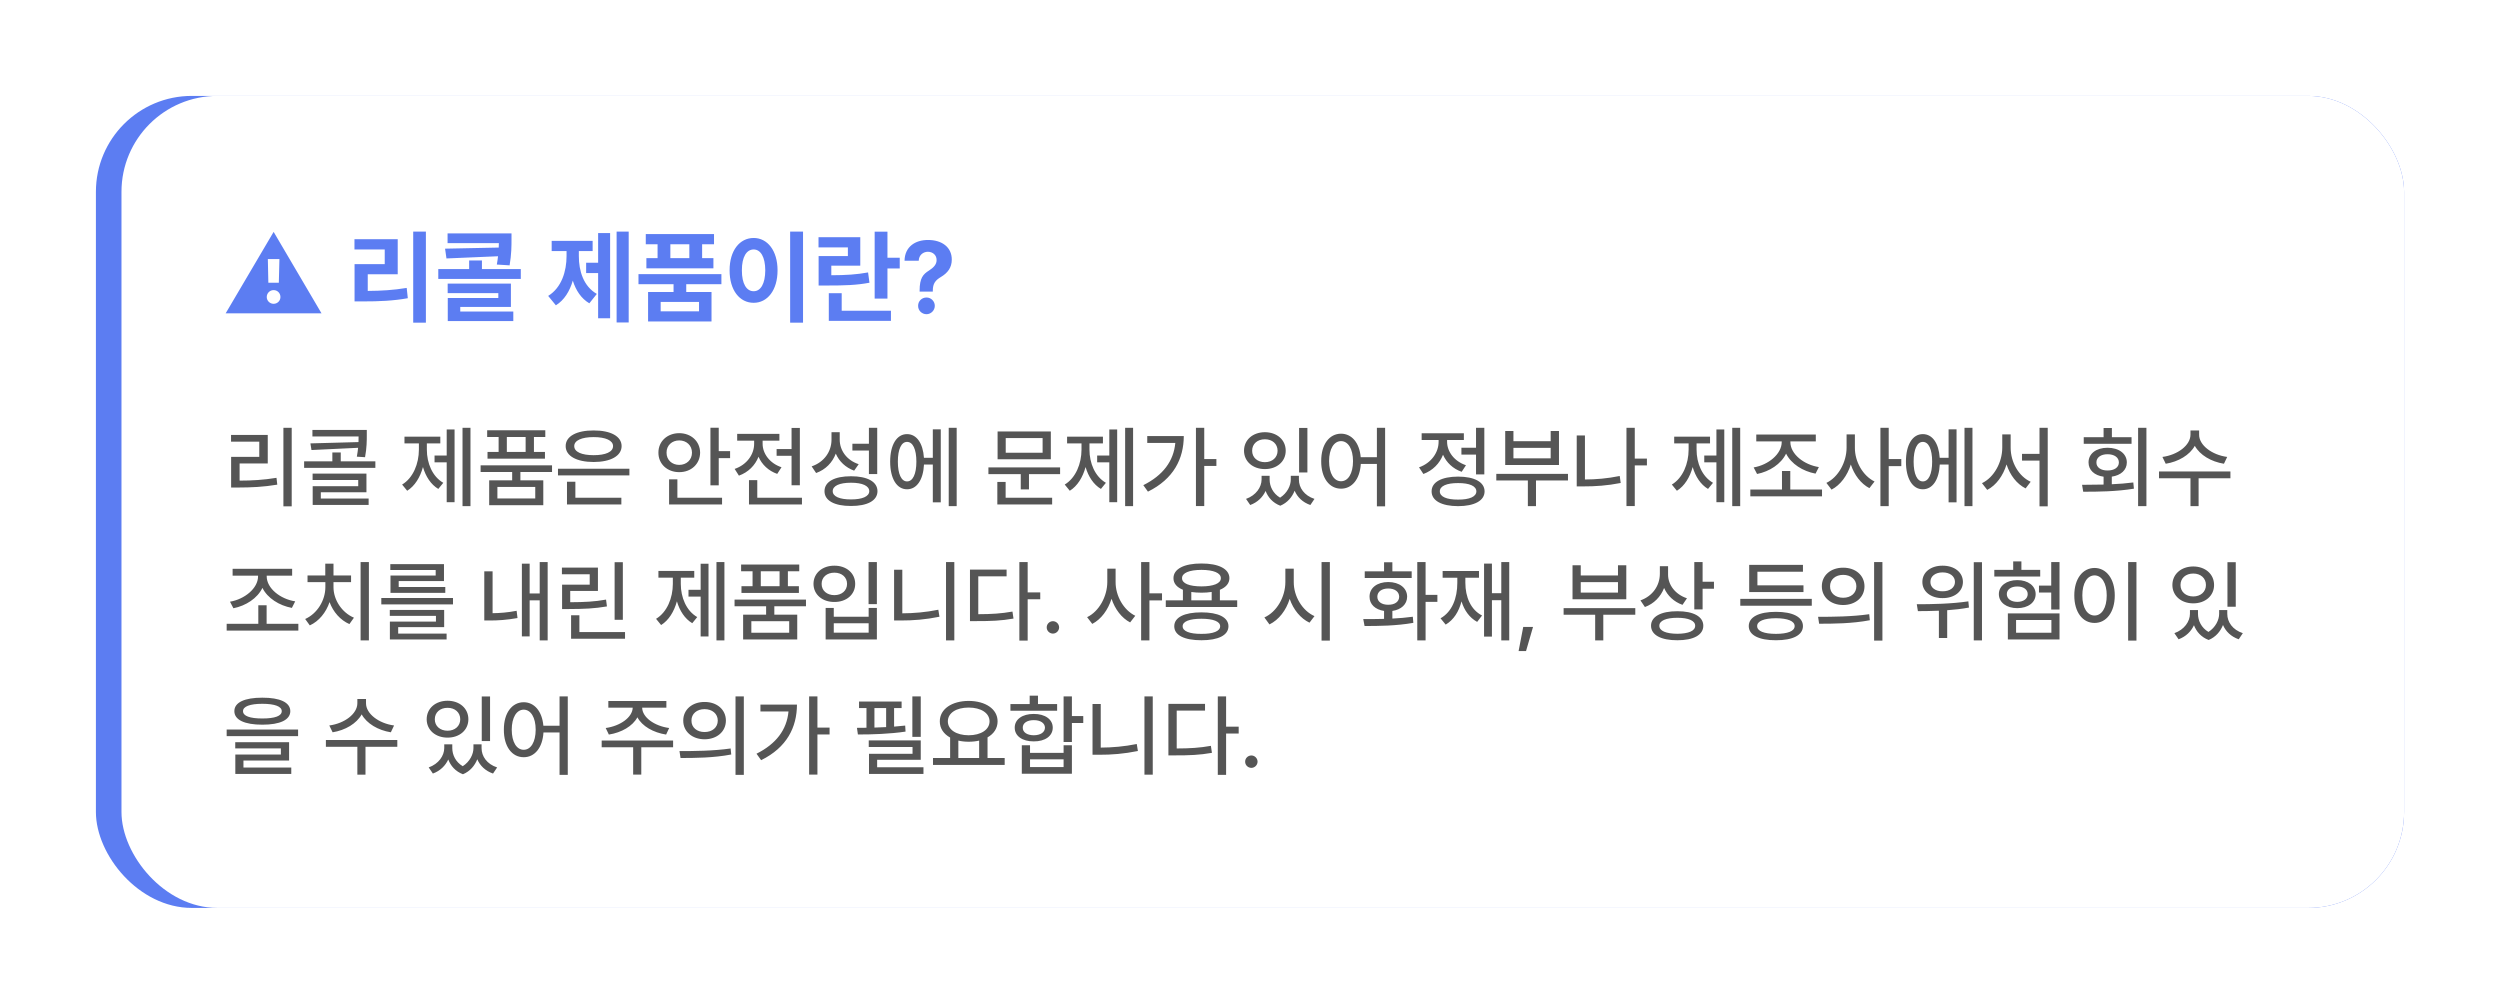 <svg width="391" height="157" viewBox="0 0 391 157" fill="none" xmlns="http://www.w3.org/2000/svg">
<g filter="url(#filter0_d_228_1697)">
<rect x="15" y="15" width="361" height="127" rx="15" fill="#5C7DF2"/>
</g>
<rect x="19" y="15" width="357" height="127" rx="15" fill="white"/>
<path d="M35.297 49L42.797 36.266L50.281 49H35.297ZM41.719 46.453C41.719 47.039 42.203 47.516 42.797 47.516C43.383 47.516 43.867 47.039 43.859 46.453C43.867 45.852 43.383 45.367 42.797 45.375C42.203 45.367 41.719 45.852 41.719 46.453ZM41.891 40.516L41.969 44.219H43.609L43.703 40.516H41.891ZM66.609 36.219V50.469H64.625V36.219H66.609ZM55.438 39.016V37.406H62.203V42.891H57.516V45.5C59.688 45.484 61.523 45.375 63.609 45.031L63.781 46.641C61.445 47.055 59.328 47.141 56.734 47.141H55.453V41.312H60.172V39.016H55.438ZM80 36.5V37.422C80 38.422 80 39.758 79.703 41.5L77.703 41.375C77.789 40.906 77.852 40.477 77.891 40.078L69.828 40.422L69.609 38.891L78 38.719L78.023 38.031H70V36.5H80ZM68.547 43.625V42.078H73.375V40.734H75.375V42.078H81.453V43.625H68.547ZM70.016 45.844V44.359H79.906V48H71.984V48.719H80.281V50.219H70.031V46.609H77.938V45.844H70.016ZM98.328 36.219V50.438H96.438V36.219H98.328ZM85.734 46.281C87.828 44.992 88.609 42.445 88.609 40.031V39.266H86.281V37.672H92.688V39.266H90.531V40.031C90.523 42.391 91.266 44.781 93.344 45.969L92.172 47.438C90.898 46.688 90.07 45.422 89.586 43.891C89.102 45.547 88.242 46.953 86.938 47.75L85.734 46.281ZM91.672 42.703V41.094H93.547V36.453H95.422V49.781H93.547V42.703H91.672ZM112.828 42.875V44.453H107.328V45.672H111.281V50.281H101.359V45.672H105.344V44.453H99.859V42.875H112.828ZM101 38.203V36.609H111.672V38.203H109.812V40.375H111.578V41.969H101.094V40.375H102.844V38.203H101ZM103.328 48.688H109.328V47.219H103.328V48.688ZM104.844 40.375H107.812V38.203H104.844V40.375ZM125.594 36.219V50.469H123.578V36.219H125.594ZM114.109 42.281C114.102 39.18 115.688 37.219 117.875 37.219C120.016 37.219 121.609 39.18 121.609 42.281C121.609 45.406 120.016 47.359 117.875 47.359C115.688 47.359 114.102 45.406 114.109 42.281ZM116.031 42.281C116.023 44.398 116.766 45.555 117.875 45.547C118.953 45.555 119.68 44.398 119.688 42.281C119.68 40.172 118.953 39.016 117.875 39.016C116.766 39.016 116.023 40.172 116.031 42.281ZM138.797 36.234V40.312H140.719V41.984H138.797V46.703H136.797V36.234H138.797ZM128.016 38.688V37.094H134.547V41.547H130.016V43.047C132.359 43.039 133.953 42.938 135.766 42.609L135.984 44.219C133.945 44.602 132.117 44.656 129.234 44.656H128.031V40.047H132.609V38.688H128.016ZM129.625 50.188V45.859H131.641V48.594H139.344V50.188H129.625ZM143.828 45.438C143.836 43.492 144.359 42.898 145.297 42.312C145.969 41.875 146.492 41.391 146.484 40.672C146.492 39.891 145.883 39.383 145.125 39.375C144.398 39.383 143.719 39.867 143.688 40.781H141.469C141.508 38.586 143.141 37.531 145.141 37.531C147.32 37.531 148.859 38.664 148.859 40.594C148.859 41.883 148.195 42.695 147.172 43.312C146.289 43.836 145.898 44.344 145.891 45.438V45.609H143.828V45.438ZM143.594 47.828C143.578 47.109 144.172 46.523 144.906 46.531C145.602 46.523 146.203 47.109 146.203 47.828C146.203 48.555 145.602 49.141 144.906 49.141C144.172 49.141 143.578 48.555 143.594 47.828Z" fill="#5C7DF2"/>
<path d="M45.623 66.912V79.189H44.324V66.912H45.623ZM36.135 69.072V68.019H41.877V72.49H37.475V75.17C39.464 75.163 41.193 75.067 43.244 74.732L43.367 75.799C41.2 76.161 39.355 76.243 37.188 76.25H36.148V71.451H40.551V69.072H36.135ZM57.367 67.24V68.019C57.367 68.888 57.367 70.022 57.094 71.506L55.809 71.424C55.904 70.911 55.966 70.453 56.007 70.036L48.713 70.385L48.549 69.346L56.068 69.141C56.075 68.819 56.082 68.532 56.082 68.266H48.863V67.24H57.367ZM47.565 73.174V72.148H51.98V70.768H53.293V72.148H58.707V73.174H47.565ZM48.891 75.074V74.076H57.312V76.988H50.176V77.973H57.654V78.971H48.904V76.045H56.027V75.074H48.891ZM73.582 66.912V79.162H72.338V66.912H73.582ZM62.891 75.785C64.627 74.739 65.509 72.511 65.516 70.33V69.346H63.26V68.293H68.865V69.346H66.76V70.33C66.76 72.422 67.607 74.52 69.33 75.512L68.551 76.469C67.382 75.772 66.582 74.52 66.151 73.044C65.714 74.644 64.88 76.011 63.684 76.756L62.891 75.785ZM67.963 72.312V71.246H69.863V67.172H71.094V78.547H69.863V72.312H67.963ZM86.338 72.777V73.816H81.389V75.129H84.971V79.012H76.508V75.129H80.103V73.816H75.168V72.777H86.338ZM76.193 68.348V67.295H85.285V68.348H83.508V70.686H85.231V71.738H76.248V70.686H77.984V68.348H76.193ZM77.793 77.959H83.713V76.154H77.793V77.959ZM79.269 70.686H82.209V68.348H79.269V70.686ZM98.438 73.311V74.35H87.268V73.311H98.438ZM88.471 69.769C88.464 68.231 90.18 67.315 92.846 67.322C95.498 67.315 97.214 68.231 97.221 69.769C97.214 71.314 95.498 72.251 92.846 72.258C90.18 72.251 88.464 71.314 88.471 69.769ZM88.676 78.902V75.348H89.988V77.85H97.18V78.902H88.676ZM89.811 69.769C89.804 70.679 90.966 71.191 92.846 71.191C94.719 71.191 95.888 70.679 95.881 69.769C95.888 68.894 94.719 68.361 92.846 68.361C90.966 68.361 89.804 68.894 89.811 69.769ZM112.41 66.898V70.562H114.188V71.656H112.41V75.908H111.111V66.898H112.41ZM102.977 70.795C102.963 69.011 104.385 67.753 106.23 67.746C108.083 67.753 109.484 69.011 109.498 70.795C109.484 72.579 108.083 73.851 106.23 73.844C104.385 73.851 102.963 72.579 102.977 70.795ZM104.248 70.795C104.234 71.936 105.109 72.709 106.23 72.709C107.365 72.709 108.22 71.936 108.227 70.795C108.22 69.653 107.365 68.881 106.23 68.881C105.109 68.881 104.234 69.653 104.248 70.795ZM104.645 78.902V74.965H105.943V77.85H112.93V78.902H104.645ZM125.098 66.926V75.894H123.799V71.287H121.461V70.234H123.799V66.926H125.098ZM114.898 73.338C116.778 72.702 117.954 71.089 117.947 69.4V68.922H115.295V67.856H121.898V68.922H119.273V69.4C119.267 70.925 120.374 72.463 122.227 73.078L121.557 74.117C120.183 73.639 119.164 72.654 118.631 71.438C118.098 72.791 117.024 73.871 115.568 74.391L114.898 73.338ZM117.141 78.902V75.088H118.439V77.85H125.426V78.902H117.141ZM131.332 68.744C131.325 70.46 132.439 71.991 134.299 72.6L133.588 73.611C132.241 73.119 131.25 72.176 130.717 70.945C130.19 72.347 129.124 73.447 127.641 73.981L126.943 72.941C128.898 72.272 130.033 70.638 130.047 68.799V67.596H131.332V68.744ZM128.953 76.824C128.946 75.341 130.519 74.48 133.096 74.486C135.659 74.48 137.231 75.341 137.238 76.824C137.231 78.301 135.659 79.142 133.096 79.135C130.519 79.142 128.946 78.301 128.953 76.824ZM130.238 76.824C130.231 77.638 131.298 78.116 133.096 78.109C134.88 78.116 135.946 77.638 135.953 76.824C135.946 75.983 134.88 75.498 133.096 75.498C131.298 75.498 130.231 75.983 130.238 76.824ZM133.314 70.467V69.4H135.898V66.912H137.197V74.144H135.898V70.467H133.314ZM149.625 66.912V79.162H148.381V66.912H149.625ZM139.221 72.203C139.221 69.551 140.26 67.89 141.859 67.897C143.35 67.89 144.354 69.305 144.505 71.602H145.893V67.144H147.137V78.561H145.893V72.654H144.512C144.396 75.047 143.377 76.53 141.859 76.523C140.26 76.53 139.221 74.862 139.221 72.203ZM140.424 72.203C140.424 74.151 140.978 75.3 141.859 75.293C142.762 75.3 143.322 74.151 143.322 72.203C143.322 70.248 142.762 69.106 141.859 69.113C140.978 69.106 140.424 70.248 140.424 72.203ZM165.799 73.106V74.158H160.932V76.537H159.646V74.158H154.588V73.106H165.799ZM155.982 78.902V75.375H157.281V77.85H164.555V78.902H155.982ZM156.023 71.834V67.486H164.35V71.834H156.023ZM157.295 70.809H163.064V68.512H157.295V70.809ZM177.215 66.912V79.162H175.971V66.912H177.215ZM166.523 75.785C168.26 74.739 169.142 72.511 169.148 70.33V69.346H166.893V68.293H172.498V69.346H170.393V70.33C170.393 72.422 171.24 74.52 172.963 75.512L172.184 76.469C171.015 75.772 170.215 74.52 169.784 73.044C169.347 74.644 168.513 76.011 167.316 76.756L166.523 75.785ZM171.596 72.312V71.246H173.496V67.172H174.727V78.547H173.496V72.312H171.596ZM188.344 66.912V71.793H190.244V72.873H188.344V79.148H187.045V66.912H188.344ZM178.814 75.881C181.884 74.35 183.552 72.135 183.818 69.277H179.43V68.197H185.145C185.131 71.738 183.572 74.903 179.539 76.893L178.814 75.881ZM198.57 75.006C198.57 76.059 199.09 77.173 200.204 77.836C201.325 77.118 201.879 75.949 201.879 75.006V74.418H203.15V75.006C203.144 76.277 203.984 77.508 205.584 78.027L204.941 78.984C203.731 78.567 202.904 77.747 202.48 76.749C202.091 77.733 201.359 78.629 200.238 79.094C199.062 78.649 198.317 77.781 197.941 76.783C197.497 77.747 196.69 78.561 195.535 78.984L194.879 78.027C196.451 77.467 197.306 76.189 197.312 75.006V74.418H198.57V75.006ZM194.564 70.494C194.571 68.778 195.952 67.603 197.832 67.596C199.705 67.603 201.086 68.778 201.086 70.494C201.086 72.189 199.705 73.365 197.832 73.365C195.952 73.365 194.571 72.189 194.564 70.494ZM195.836 70.494C195.829 71.561 196.67 72.285 197.832 72.285C198.98 72.285 199.814 71.561 199.814 70.494C199.814 69.421 198.98 68.696 197.832 68.703C196.67 68.696 195.829 69.421 195.836 70.494ZM203.178 73.898V66.926H204.477V73.898H203.178ZM209.74 67.828C211.408 67.835 212.618 69.243 212.816 71.506H215.346V66.912H216.631V79.189H215.346V72.559H212.83C212.687 74.951 211.449 76.435 209.74 76.428C207.915 76.435 206.623 74.767 206.637 72.121C206.623 69.503 207.915 67.835 209.74 67.828ZM207.867 72.121C207.874 74.069 208.633 75.266 209.74 75.266C210.848 75.266 211.606 74.069 211.613 72.121C211.606 70.2 210.848 68.997 209.74 68.99C208.633 68.997 207.874 70.2 207.867 72.121ZM232.148 66.912V74.199H230.85V71.096H228.566V70.029H230.85V66.912H232.148ZM221.936 73.092C223.836 72.429 225.005 70.774 224.998 69.086V68.812H222.346V67.76H228.949V68.812H226.324V69.072C226.317 70.624 227.425 72.135 229.277 72.764L228.607 73.789C227.233 73.317 226.222 72.333 225.688 71.123C225.155 72.49 224.082 73.591 222.619 74.131L221.936 73.092ZM223.904 76.852C223.897 75.395 225.47 74.548 228.047 74.541C230.61 74.548 232.183 75.395 232.189 76.852C232.183 78.308 230.61 79.155 228.047 79.162C225.47 79.155 223.897 78.308 223.904 76.852ZM225.189 76.852C225.183 77.679 226.249 78.15 228.047 78.137C229.831 78.15 230.897 77.679 230.904 76.852C230.897 76.018 229.831 75.546 228.047 75.553C226.249 75.546 225.183 76.018 225.189 76.852ZM245.232 74.117V75.143H240.229V79.162H238.957V75.143H234.021V74.117H245.232ZM235.416 72.723V67.404H236.701V69.004H242.525V67.404H243.824V72.723H235.416ZM236.701 71.684H242.525V70.043H236.701V71.684ZM257.578 71.725V72.791H255.678V79.148H254.379V66.912H255.678V71.725H257.578ZM246.6 76.072V68.102H247.885V74.992C249.594 74.985 251.378 74.842 253.326 74.445L253.477 75.539C251.378 75.956 249.45 76.079 247.611 76.072H246.6ZM272.166 66.912V79.162H270.922V66.912H272.166ZM261.475 75.785C263.211 74.739 264.093 72.511 264.1 70.33V69.346H261.844V68.293H267.449V69.346H265.344V70.33C265.344 72.422 266.191 74.52 267.914 75.512L267.135 76.469C265.966 75.772 265.166 74.52 264.735 73.044C264.298 74.644 263.464 76.011 262.268 76.756L261.475 75.785ZM266.547 72.312V71.246H268.447V67.172H269.678V78.547H268.447V72.312H266.547ZM284.963 76.564V77.631H273.752V76.564H278.701V73.666H280V76.564H284.963ZM274.271 73.106C276.548 72.723 278.66 71.02 278.66 69.141V69.031H274.682V67.965H283.992V69.031H280.014V69.141C280.014 71.02 282.14 72.689 284.471 73.051L283.951 74.076C281.969 73.707 280.144 72.559 279.344 70.945C278.558 72.579 276.746 73.748 274.805 74.131L274.271 73.106ZM290.104 70.029C290.09 72.196 291.354 74.418 293.18 75.307L292.373 76.346C291.04 75.648 290.008 74.281 289.468 72.647C288.921 74.384 287.848 75.853 286.453 76.578L285.646 75.525C287.526 74.623 288.798 72.272 288.805 70.029V67.938H290.104V70.029ZM294.096 79.162V66.912H295.395V71.793H297.363V72.9H295.395V79.162H294.096ZM308.492 66.912V79.162H307.248V66.912H308.492ZM298.088 72.203C298.088 69.551 299.127 67.89 300.727 67.897C302.217 67.89 303.222 69.305 303.372 71.602H304.76V67.144H306.004V78.561H304.76V72.654H303.379C303.263 75.047 302.244 76.53 300.727 76.523C299.127 76.53 298.088 74.862 298.088 72.203ZM299.291 72.203C299.291 74.151 299.845 75.3 300.727 75.293C301.629 75.3 302.189 74.151 302.189 72.203C302.189 70.248 301.629 69.106 300.727 69.113C299.845 69.106 299.291 70.248 299.291 72.203ZM314.467 70.029C314.467 72.272 315.725 74.507 317.598 75.348L316.805 76.387C315.417 75.689 314.364 74.309 313.824 72.634C313.284 74.397 312.218 75.888 310.803 76.619L309.982 75.566C311.883 74.657 313.147 72.299 313.154 70.029V67.938H314.467V70.029ZM316.244 72.039V70.986H318.979V66.912H320.264V79.189H318.979V72.039H316.244ZM335.699 66.912V79.162H334.4V66.912H335.699ZM325.637 75.826C326.648 75.819 327.797 75.812 329 75.785V74.555C327.571 74.363 326.642 73.522 326.648 72.326C326.642 70.945 327.845 70.036 329.615 70.029C331.406 70.036 332.63 70.945 332.637 72.326C332.63 73.509 331.707 74.343 330.285 74.548V75.737C331.42 75.683 332.568 75.601 333.648 75.457L333.744 76.428C331.023 76.879 328.057 76.913 325.814 76.906L325.637 75.826ZM325.896 69.414V68.375H329V66.939H330.299V68.375H333.375V69.414H325.896ZM327.879 72.326C327.865 73.106 328.59 73.591 329.615 73.584C330.675 73.591 331.393 73.106 331.393 72.326C331.393 71.54 330.675 71.041 329.615 71.041C328.59 71.041 327.865 71.54 327.879 72.326ZM343.943 67.992C343.937 69.619 345.926 71.144 348.332 71.465L347.826 72.531C345.823 72.21 344.066 71.171 343.267 69.728C342.467 71.171 340.71 72.21 338.721 72.531L338.201 71.465C340.601 71.144 342.583 69.64 342.59 67.992V67.322H343.943V67.992ZM337.668 74.801V73.734H348.838V74.801H343.861V79.162H342.59V74.801H337.668ZM46.662 97.564V98.631H35.451V97.564H40.4V94.666H41.699V97.564H46.662ZM35.971 94.106C38.247 93.723 40.359 92.02 40.359 90.141V90.031H36.381V88.965H45.691V90.031H41.713V90.141C41.713 92.02 43.839 93.689 46.17 94.051L45.65 95.076C43.668 94.707 41.843 93.559 41.043 91.945C40.257 93.579 38.445 94.748 36.504 95.131L35.971 94.106ZM57.695 87.912V100.162H56.397V87.912H57.695ZM47.728 96.812C49.622 95.965 50.88 93.9 50.887 91.85V91.043H48.098V90.004H50.873V88.158H52.158V90.004H54.906V91.043H52.158V91.85C52.165 93.805 53.45 95.801 55.357 96.607L54.647 97.606C53.231 96.99 52.11 95.712 51.543 94.167C50.989 95.808 49.875 97.168 48.453 97.811L47.728 96.812ZM70.848 93.531V94.529H59.637V93.531H70.848ZM60.963 96.32V95.391H69.467V98.084H62.275V99.096H69.85V100.012H60.977V97.223H68.182V96.32H60.963ZM61.045 89.143V88.227H69.439V90.879H62.357V91.809H69.644V92.725H61.072V90.018H68.141V89.143H61.045ZM85.654 87.912V100.162H84.41V93.887H82.838V99.533H81.621V88.158H82.838V92.82H84.41V87.912H85.654ZM75.742 97.045V89.361H77.041V95.903C78.169 95.89 79.406 95.801 80.801 95.527L80.938 96.662C79.256 96.963 77.855 97.052 76.535 97.045H75.742ZM97.412 87.926V96.936H96.127V87.926H97.412ZM87.883 89.812V88.773H93.516V92.424H89.182V94.188C91.431 94.174 92.969 94.106 94.787 93.777L94.924 94.844C92.996 95.179 91.369 95.247 88.936 95.254H87.91V91.439H92.231V89.812H87.883ZM89.318 99.902V96.225H90.617V98.85H97.754V99.902H89.318ZM113.299 87.912V100.162H112.055V87.912H113.299ZM102.607 96.785C104.344 95.739 105.226 93.511 105.232 91.33V90.346H102.977V89.293H108.582V90.346H106.477V91.33C106.477 93.422 107.324 95.52 109.047 96.512L108.268 97.469C107.099 96.772 106.299 95.52 105.868 94.044C105.431 95.644 104.597 97.011 103.4 97.756L102.607 96.785ZM107.68 93.312V92.246H109.58V88.172H110.811V99.547H109.58V93.312H107.68ZM126.055 93.777V94.816H121.105V96.129H124.688V100.012H116.225V96.129H119.82V94.816H114.885V93.777H126.055ZM115.91 89.348V88.295H125.002V89.348H123.225V91.686H124.947V92.738H115.965V91.686H117.701V89.348H115.91ZM117.51 98.959H123.43V97.154H117.51V98.959ZM118.986 91.686H121.926V89.348H118.986V91.686ZM137.143 87.912V94.488H135.844V87.912H137.143ZM127.23 91.316C127.237 89.635 128.618 88.466 130.498 88.473C132.371 88.466 133.752 89.635 133.752 91.316C133.752 92.991 132.371 94.16 130.498 94.147C128.618 94.16 127.237 92.991 127.23 91.316ZM128.502 91.316C128.495 92.376 129.336 93.08 130.498 93.08C131.646 93.08 132.48 92.376 132.48 91.316C132.48 90.27 131.646 89.56 130.498 89.566C129.336 89.56 128.495 90.27 128.502 91.316ZM129.131 100.012V95.076H130.402V96.457H135.857V95.076H137.143V100.012H129.131ZM130.402 98.945H135.857V97.482H130.402V98.945ZM149.256 87.912V100.162H147.957V87.912H149.256ZM139.836 97.045V89.102H141.121V95.924C142.912 95.917 144.792 95.76 146.754 95.363L146.932 96.457C144.765 96.901 142.796 97.052 140.861 97.045H139.836ZM160.727 87.912V92.656H162.695V93.723H160.727V100.189H159.428V87.912H160.727ZM151.703 97.141V89.088H157.432V90.141H153.002V96.061C155.06 96.054 156.598 95.965 158.348 95.65L158.512 96.744C156.591 97.086 154.964 97.147 152.688 97.141H151.703ZM164.678 99.096C164.145 99.089 163.7 98.658 163.707 98.125C163.7 97.592 164.145 97.154 164.678 97.154C165.204 97.154 165.642 97.592 165.648 98.125C165.642 98.658 165.204 99.089 164.678 99.096ZM174.48 91.029C174.467 93.196 175.731 95.418 177.557 96.307L176.75 97.346C175.417 96.648 174.385 95.281 173.845 93.647C173.298 95.384 172.225 96.853 170.83 97.578L170.023 96.525C171.903 95.623 173.175 93.272 173.182 91.029V88.938H174.48V91.029ZM178.473 100.162V87.912H179.771V92.793H181.74V93.9H179.771V100.162H178.473ZM193.498 93.887V94.939H182.328V93.887H185.008V92.239C184.058 91.856 183.524 91.241 183.531 90.428C183.524 88.972 185.213 88.124 187.906 88.131C190.593 88.124 192.274 88.972 192.281 90.428C192.274 91.241 191.741 91.856 190.791 92.246V93.887H193.498ZM183.654 97.947C183.654 96.546 185.24 95.773 187.906 95.773C190.538 95.773 192.124 96.546 192.131 97.947C192.124 99.362 190.538 100.135 187.906 100.135C185.24 100.135 183.654 99.362 183.654 97.947ZM184.871 90.428C184.864 91.248 185.999 91.706 187.906 91.713C189.8 91.706 190.948 91.248 190.941 90.428C190.948 89.607 189.8 89.136 187.906 89.129C185.999 89.136 184.864 89.607 184.871 90.428ZM184.967 97.947C184.96 98.713 186.033 99.15 187.906 99.137C189.752 99.15 190.832 98.713 190.832 97.947C190.832 97.195 189.752 96.772 187.906 96.772C186.033 96.772 184.96 97.195 184.967 97.947ZM186.32 93.887H189.506V92.581C189.027 92.656 188.487 92.697 187.906 92.697C187.332 92.697 186.799 92.656 186.32 92.588V93.887ZM202.344 91.029C202.33 93.265 203.684 95.52 205.584 96.361L204.805 97.387C203.396 96.717 202.282 95.343 201.708 93.668C201.141 95.466 200.013 96.942 198.543 97.66L197.75 96.566C199.678 95.712 201.031 93.367 201.031 91.029V88.938H202.344V91.029ZM206.691 100.189V87.912H207.99V100.189H206.691ZM222.961 87.912V93.039H224.807V94.133H222.961V100.162H221.662V87.912H222.961ZM213.213 96.826C214.177 96.826 215.298 96.826 216.467 96.792V95.548C215.086 95.343 214.184 94.509 214.197 93.326C214.184 91.945 215.38 91.036 217.123 91.029C218.859 91.036 220.069 91.945 220.076 93.326C220.069 94.509 219.153 95.35 217.766 95.548V96.744C218.853 96.689 219.946 96.601 220.965 96.457L221.047 97.414C218.395 97.886 215.53 97.913 213.418 97.906L213.213 96.826ZM213.445 90.4V89.361H216.467V87.939H217.766V89.361H220.787V90.4H213.445ZM215.414 93.326C215.414 94.106 216.098 94.591 217.123 94.584C218.148 94.591 218.825 94.106 218.832 93.326C218.825 92.54 218.148 92.041 217.123 92.041C216.098 92.041 215.414 92.54 215.414 93.326ZM236.045 87.912V100.162H234.801V93.873H233.338V99.561H232.107V88.144H233.338V92.779H234.801V87.912H236.045ZM225.299 96.703C227.09 95.698 227.924 93.586 227.924 91.152V90.359H225.627V89.307H231.314V90.359H229.182V91.152C229.182 93.353 230.009 95.35 231.793 96.266L231.027 97.264C229.824 96.607 229.018 95.466 228.58 94.058C228.163 95.664 227.356 96.949 226.105 97.688L225.299 96.703ZM239.764 98.057L238.67 101.83H237.508L238.232 98.057H239.764ZM255.76 95.117V96.143H250.756V100.162H249.484V96.143H244.549V95.117H255.76ZM245.943 93.723V88.404H247.229V90.004H253.053V88.404H254.352V93.723H245.943ZM247.229 92.684H253.053V91.043H247.229V92.684ZM260.887 89.867C260.88 91.474 262.015 92.971 263.84 93.572L263.143 94.598C261.803 94.126 260.798 93.169 260.265 91.959C259.731 93.333 258.692 94.413 257.264 94.939L256.566 93.9C258.48 93.224 259.588 91.59 259.602 89.758V88.555H260.887V89.867ZM258.221 97.865C258.221 96.43 259.786 95.589 262.336 95.596C264.852 95.589 266.396 96.43 266.396 97.865C266.396 99.314 264.852 100.142 262.336 100.135C259.786 100.142 258.221 99.314 258.221 97.865ZM259.52 97.865C259.513 98.672 260.565 99.109 262.336 99.123C264.093 99.109 265.132 98.672 265.125 97.865C265.132 97.086 264.093 96.621 262.336 96.621C260.565 96.621 259.513 97.086 259.52 97.865ZM264.988 95.309V87.912H266.287V90.988H268.064V92.082H266.287V95.309H264.988ZM283.363 93.668V94.734H272.18V93.668H283.363ZM273.506 97.92C273.506 96.498 275.099 95.691 277.758 95.691C280.396 95.691 281.976 96.498 281.982 97.92C281.976 99.342 280.396 100.142 277.758 100.135C275.099 100.142 273.506 99.342 273.506 97.92ZM273.574 92.602V88.35H281.982V89.416H274.859V91.549H282.064V92.602H273.574ZM274.818 97.92C274.812 98.706 275.885 99.13 277.758 99.137C279.604 99.13 280.684 98.706 280.684 97.92C280.684 97.141 279.604 96.703 277.758 96.689C275.885 96.703 274.812 97.141 274.818 97.92ZM288.271 88.787C290.206 88.78 291.601 89.977 291.607 91.699C291.601 93.422 290.206 94.618 288.271 94.625C286.344 94.618 284.929 93.422 284.936 91.699C284.929 89.977 286.344 88.78 288.271 88.787ZM284.348 96.471C286.576 96.471 289.666 96.45 292.346 96.061L292.441 97.004C289.673 97.537 286.699 97.551 284.512 97.551L284.348 96.471ZM286.221 91.699C286.207 92.786 287.082 93.49 288.271 93.49C289.461 93.49 290.336 92.786 290.336 91.699C290.336 90.626 289.461 89.908 288.271 89.908C287.082 89.908 286.207 90.626 286.221 91.699ZM293.111 100.189V87.912H294.41V100.189H293.111ZM303.816 88.473C305.662 88.466 306.995 89.498 307.002 91.016C306.995 92.519 305.662 93.559 303.816 93.545C301.978 93.559 300.651 92.519 300.658 91.016C300.651 89.498 301.978 88.466 303.816 88.473ZM299.783 94.502C302.046 94.502 305.17 94.454 307.85 94.051L307.945 95.022C306.824 95.233 305.669 95.363 304.541 95.439V99.779H303.242V95.514C302.053 95.568 300.932 95.575 299.961 95.582L299.783 94.502ZM301.916 91.016C301.902 91.904 302.702 92.492 303.816 92.478C304.958 92.492 305.758 91.904 305.758 91.016C305.758 90.12 304.958 89.519 303.816 89.525C302.702 89.519 301.902 90.12 301.916 91.016ZM308.697 100.162V87.926H309.982V100.162H308.697ZM322.109 87.912V95.336H320.811V92.67H318.896V91.59H320.811V87.912H322.109ZM311.91 90.168V89.129H314.863V87.803H316.148V89.129H319.088V90.168H311.91ZM312.621 92.916C312.621 91.631 313.824 90.728 315.506 90.728C317.188 90.728 318.377 91.631 318.377 92.916C318.377 94.235 317.188 95.11 315.506 95.117C313.824 95.11 312.621 94.235 312.621 92.916ZM313.865 92.916C313.865 93.661 314.528 94.126 315.506 94.133C316.47 94.126 317.133 93.661 317.133 92.916C317.133 92.198 316.47 91.72 315.506 91.727C314.528 91.72 313.865 92.198 313.865 92.916ZM314.029 100.012V95.938H322.109V100.012H314.029ZM315.314 98.959H320.838V96.963H315.314V98.959ZM334.141 87.912V100.189H332.842V87.912H334.141ZM324.42 93.121C324.42 90.503 325.739 88.835 327.592 88.828C329.41 88.835 330.75 90.503 330.75 93.121C330.75 95.767 329.41 97.435 327.592 97.428C325.739 97.435 324.42 95.767 324.42 93.121ZM325.678 93.121C325.671 95.069 326.45 96.266 327.592 96.266C328.713 96.266 329.492 95.069 329.492 93.121C329.492 91.2 328.713 89.997 327.592 89.99C326.45 89.997 325.671 91.2 325.678 93.121ZM343.766 96.006C343.766 97.059 344.285 98.173 345.399 98.836C346.521 98.118 347.074 96.949 347.074 96.006V95.418H348.346V96.006C348.339 97.277 349.18 98.508 350.779 99.027L350.137 99.984C348.927 99.567 348.1 98.747 347.676 97.749C347.286 98.733 346.555 99.629 345.434 100.094C344.258 99.649 343.513 98.781 343.137 97.783C342.692 98.747 341.886 99.561 340.73 99.984L340.074 99.027C341.646 98.467 342.501 97.189 342.508 96.006V95.418H343.766V96.006ZM339.76 91.494C339.767 89.778 341.147 88.603 343.027 88.596C344.9 88.603 346.281 89.778 346.281 91.494C346.281 93.189 344.9 94.365 343.027 94.365C341.147 94.365 339.767 93.189 339.76 91.494ZM341.031 91.494C341.024 92.561 341.865 93.285 343.027 93.285C344.176 93.285 345.01 92.561 345.01 91.494C345.01 90.421 344.176 89.696 343.027 89.703C341.865 89.696 341.024 90.421 341.031 91.494ZM348.373 94.898V87.926H349.672V94.898H348.373ZM41.029 109.117C43.791 109.11 45.398 109.855 45.404 111.223C45.398 112.597 43.791 113.342 41.029 113.342C38.268 113.342 36.648 112.597 36.654 111.223C36.648 109.855 38.268 109.11 41.029 109.117ZM35.451 115.133V114.094H46.621V115.133H35.451ZM36.791 117.047V116.076H45.213V118.947H38.076V120.041H45.555V121.039H36.805V118.004H43.928V117.047H36.791ZM38.008 111.223C38.001 111.981 39.081 112.371 41.029 112.371C42.991 112.371 44.071 111.981 44.065 111.223C44.071 110.498 42.991 110.074 41.029 110.074C39.081 110.074 38.001 110.498 38.008 111.223ZM57.244 109.992C57.237 111.619 59.227 113.144 61.633 113.465L61.127 114.531C59.124 114.21 57.367 113.171 56.567 111.729C55.768 113.171 54.011 114.21 52.022 114.531L51.502 113.465C53.901 113.144 55.884 111.64 55.891 109.992V109.322H57.244V109.992ZM50.969 116.801V115.734H62.139V116.801H57.162V121.162H55.891V116.801H50.969ZM70.738 117.006C70.738 118.059 71.258 119.173 72.372 119.836C73.493 119.118 74.047 117.949 74.047 117.006V116.418H75.318V117.006C75.311 118.277 76.152 119.508 77.752 120.027L77.109 120.984C75.899 120.567 75.072 119.747 74.648 118.749C74.259 119.733 73.527 120.629 72.406 121.094C71.231 120.649 70.485 119.781 70.109 118.783C69.665 119.747 68.858 120.561 67.703 120.984L67.047 120.027C68.619 119.467 69.474 118.188 69.481 117.006V116.418H70.738V117.006ZM66.732 112.494C66.739 110.778 68.12 109.603 70 109.596C71.873 109.603 73.254 110.778 73.254 112.494C73.254 114.189 71.873 115.365 70 115.365C68.12 115.365 66.739 114.189 66.732 112.494ZM68.004 112.494C67.997 113.561 68.838 114.285 70 114.285C71.148 114.285 71.982 113.561 71.982 112.494C71.982 111.421 71.148 110.696 70 110.703C68.838 110.696 67.997 111.421 68.004 112.494ZM75.346 115.898V108.926H76.644V115.898H75.346ZM81.908 109.828C83.576 109.835 84.786 111.243 84.984 113.506H87.514V108.912H88.799V121.189H87.514V114.559H84.998C84.855 116.951 83.617 118.435 81.908 118.428C80.083 118.435 78.791 116.767 78.805 114.121C78.791 111.503 80.083 109.835 81.908 109.828ZM80.035 114.121C80.042 116.069 80.801 117.266 81.908 117.266C83.016 117.266 83.774 116.069 83.781 114.121C83.774 112.2 83.016 110.997 81.908 110.99C80.801 110.997 80.042 112.2 80.035 114.121ZM105.273 115.816V116.869H100.297V121.148H99.025V116.869H94.103V115.816H105.273ZM94.732 113.861C97.016 113.547 98.916 112.187 98.957 110.676H95.143V109.637H104.221V110.676H100.434C100.454 112.187 102.341 113.547 104.658 113.861L104.18 114.887C102.17 114.572 100.434 113.581 99.689 112.187C98.936 113.581 97.207 114.572 95.225 114.887L94.732 113.861ZM110.195 109.787C112.13 109.78 113.524 110.977 113.531 112.699C113.524 114.422 112.13 115.618 110.195 115.625C108.268 115.618 106.853 114.422 106.859 112.699C106.853 110.977 108.268 109.78 110.195 109.787ZM106.271 117.471C108.5 117.471 111.59 117.45 114.27 117.061L114.365 118.004C111.597 118.537 108.623 118.551 106.436 118.551L106.271 117.471ZM108.145 112.699C108.131 113.786 109.006 114.49 110.195 114.49C111.385 114.49 112.26 113.786 112.26 112.699C112.26 111.626 111.385 110.908 110.195 110.908C109.006 110.908 108.131 111.626 108.145 112.699ZM115.035 121.189V108.912H116.334V121.189H115.035ZM127.846 108.912V113.793H129.746V114.873H127.846V121.148H126.547V108.912H127.846ZM118.316 117.881C121.386 116.35 123.054 114.135 123.32 111.277H118.932V110.197H124.646C124.633 113.738 123.074 116.903 119.041 118.893L118.316 117.881ZM144.006 108.912V115.242H142.693V108.912H144.006ZM134.025 113.834C134.49 113.834 134.996 113.827 135.516 113.82V110.744H134.354V109.719H141.012V110.744H139.836V113.643C140.431 113.602 141.019 113.547 141.572 113.479L141.627 114.422C139.18 114.791 136.329 114.88 134.176 114.873L134.025 113.834ZM135.871 116.828V115.803H144.006V118.838H137.184V120H144.43V121.039H135.912V117.895H142.721V116.828H135.871ZM136.76 113.793C137.361 113.772 137.977 113.752 138.592 113.718V110.744H136.76V113.793ZM157.131 118.551V119.631H145.92V118.551H148.6V115.352C147.595 114.798 146.979 113.923 146.986 112.822C146.979 110.895 148.873 109.63 151.498 109.623C154.13 109.63 156.023 110.895 156.023 112.822C156.023 113.902 155.436 114.771 154.451 115.324V118.551H157.131ZM148.244 112.822C148.244 114.135 149.577 114.989 151.498 114.996C153.405 114.989 154.759 114.135 154.766 112.822C154.759 111.503 153.405 110.662 151.498 110.662C149.577 110.662 148.244 111.503 148.244 112.822ZM149.885 118.551H153.139V115.83C152.64 115.946 152.086 116.008 151.498 116.008C150.924 116.008 150.377 115.946 149.885 115.83V118.551ZM167.645 108.912V111.988H169.422V113.082H167.645V116.049H166.346V108.912H167.645ZM158.033 111.154V110.115H161.041V108.803H162.34V110.115H165.334V111.154H158.033ZM158.703 113.807C158.696 112.501 159.899 111.653 161.684 111.66C163.447 111.653 164.65 112.501 164.65 113.807C164.65 115.112 163.447 115.967 161.684 115.953C159.899 115.967 158.696 115.112 158.703 113.807ZM159.811 121.012V116.555H161.096V117.744H166.346V116.555H167.645V121.012H159.811ZM159.961 113.807C159.947 114.538 160.645 114.989 161.684 114.996C162.723 114.989 163.42 114.538 163.434 113.807C163.42 113.089 162.723 112.624 161.684 112.631C160.645 112.624 159.947 113.089 159.961 113.807ZM161.096 119.973H166.346V118.756H161.096V119.973ZM180.291 108.912V121.162H178.992V108.912H180.291ZM170.871 118.045V110.102H172.156V116.924C173.947 116.917 175.827 116.76 177.789 116.363L177.967 117.457C175.8 117.901 173.831 118.052 171.896 118.045H170.871ZM191.762 108.912V113.656H193.73V114.723H191.762V121.189H190.463V108.912H191.762ZM182.738 118.141V110.088H188.467V111.141H184.037V117.061C186.095 117.054 187.633 116.965 189.383 116.65L189.547 117.744C187.626 118.086 185.999 118.147 183.723 118.141H182.738ZM195.713 120.096C195.18 120.089 194.735 119.658 194.742 119.125C194.735 118.592 195.18 118.154 195.713 118.154C196.239 118.154 196.677 118.592 196.684 119.125C196.677 119.658 196.239 120.089 195.713 120.096Z" fill="#555555"/>
<defs>
<filter id="filter0_d_228_1697" x="0" y="0" width="391" height="157" filterUnits="userSpaceOnUse" color-interpolation-filters="sRGB">
<feFlood flood-opacity="0" result="BackgroundImageFix"/>
<feColorMatrix in="SourceAlpha" type="matrix" values="0 0 0 0 0 0 0 0 0 0 0 0 0 0 0 0 0 0 127 0" result="hardAlpha"/>
<feOffset/>
<feGaussianBlur stdDeviation="7.5"/>
<feComposite in2="hardAlpha" operator="out"/>
<feColorMatrix type="matrix" values="0 0 0 0 0 0 0 0 0 0 0 0 0 0 0 0 0 0 0.1 0"/>
<feBlend mode="normal" in2="BackgroundImageFix" result="effect1_dropShadow_228_1697"/>
<feBlend mode="normal" in="SourceGraphic" in2="effect1_dropShadow_228_1697" result="shape"/>
</filter>
</defs>
</svg>

